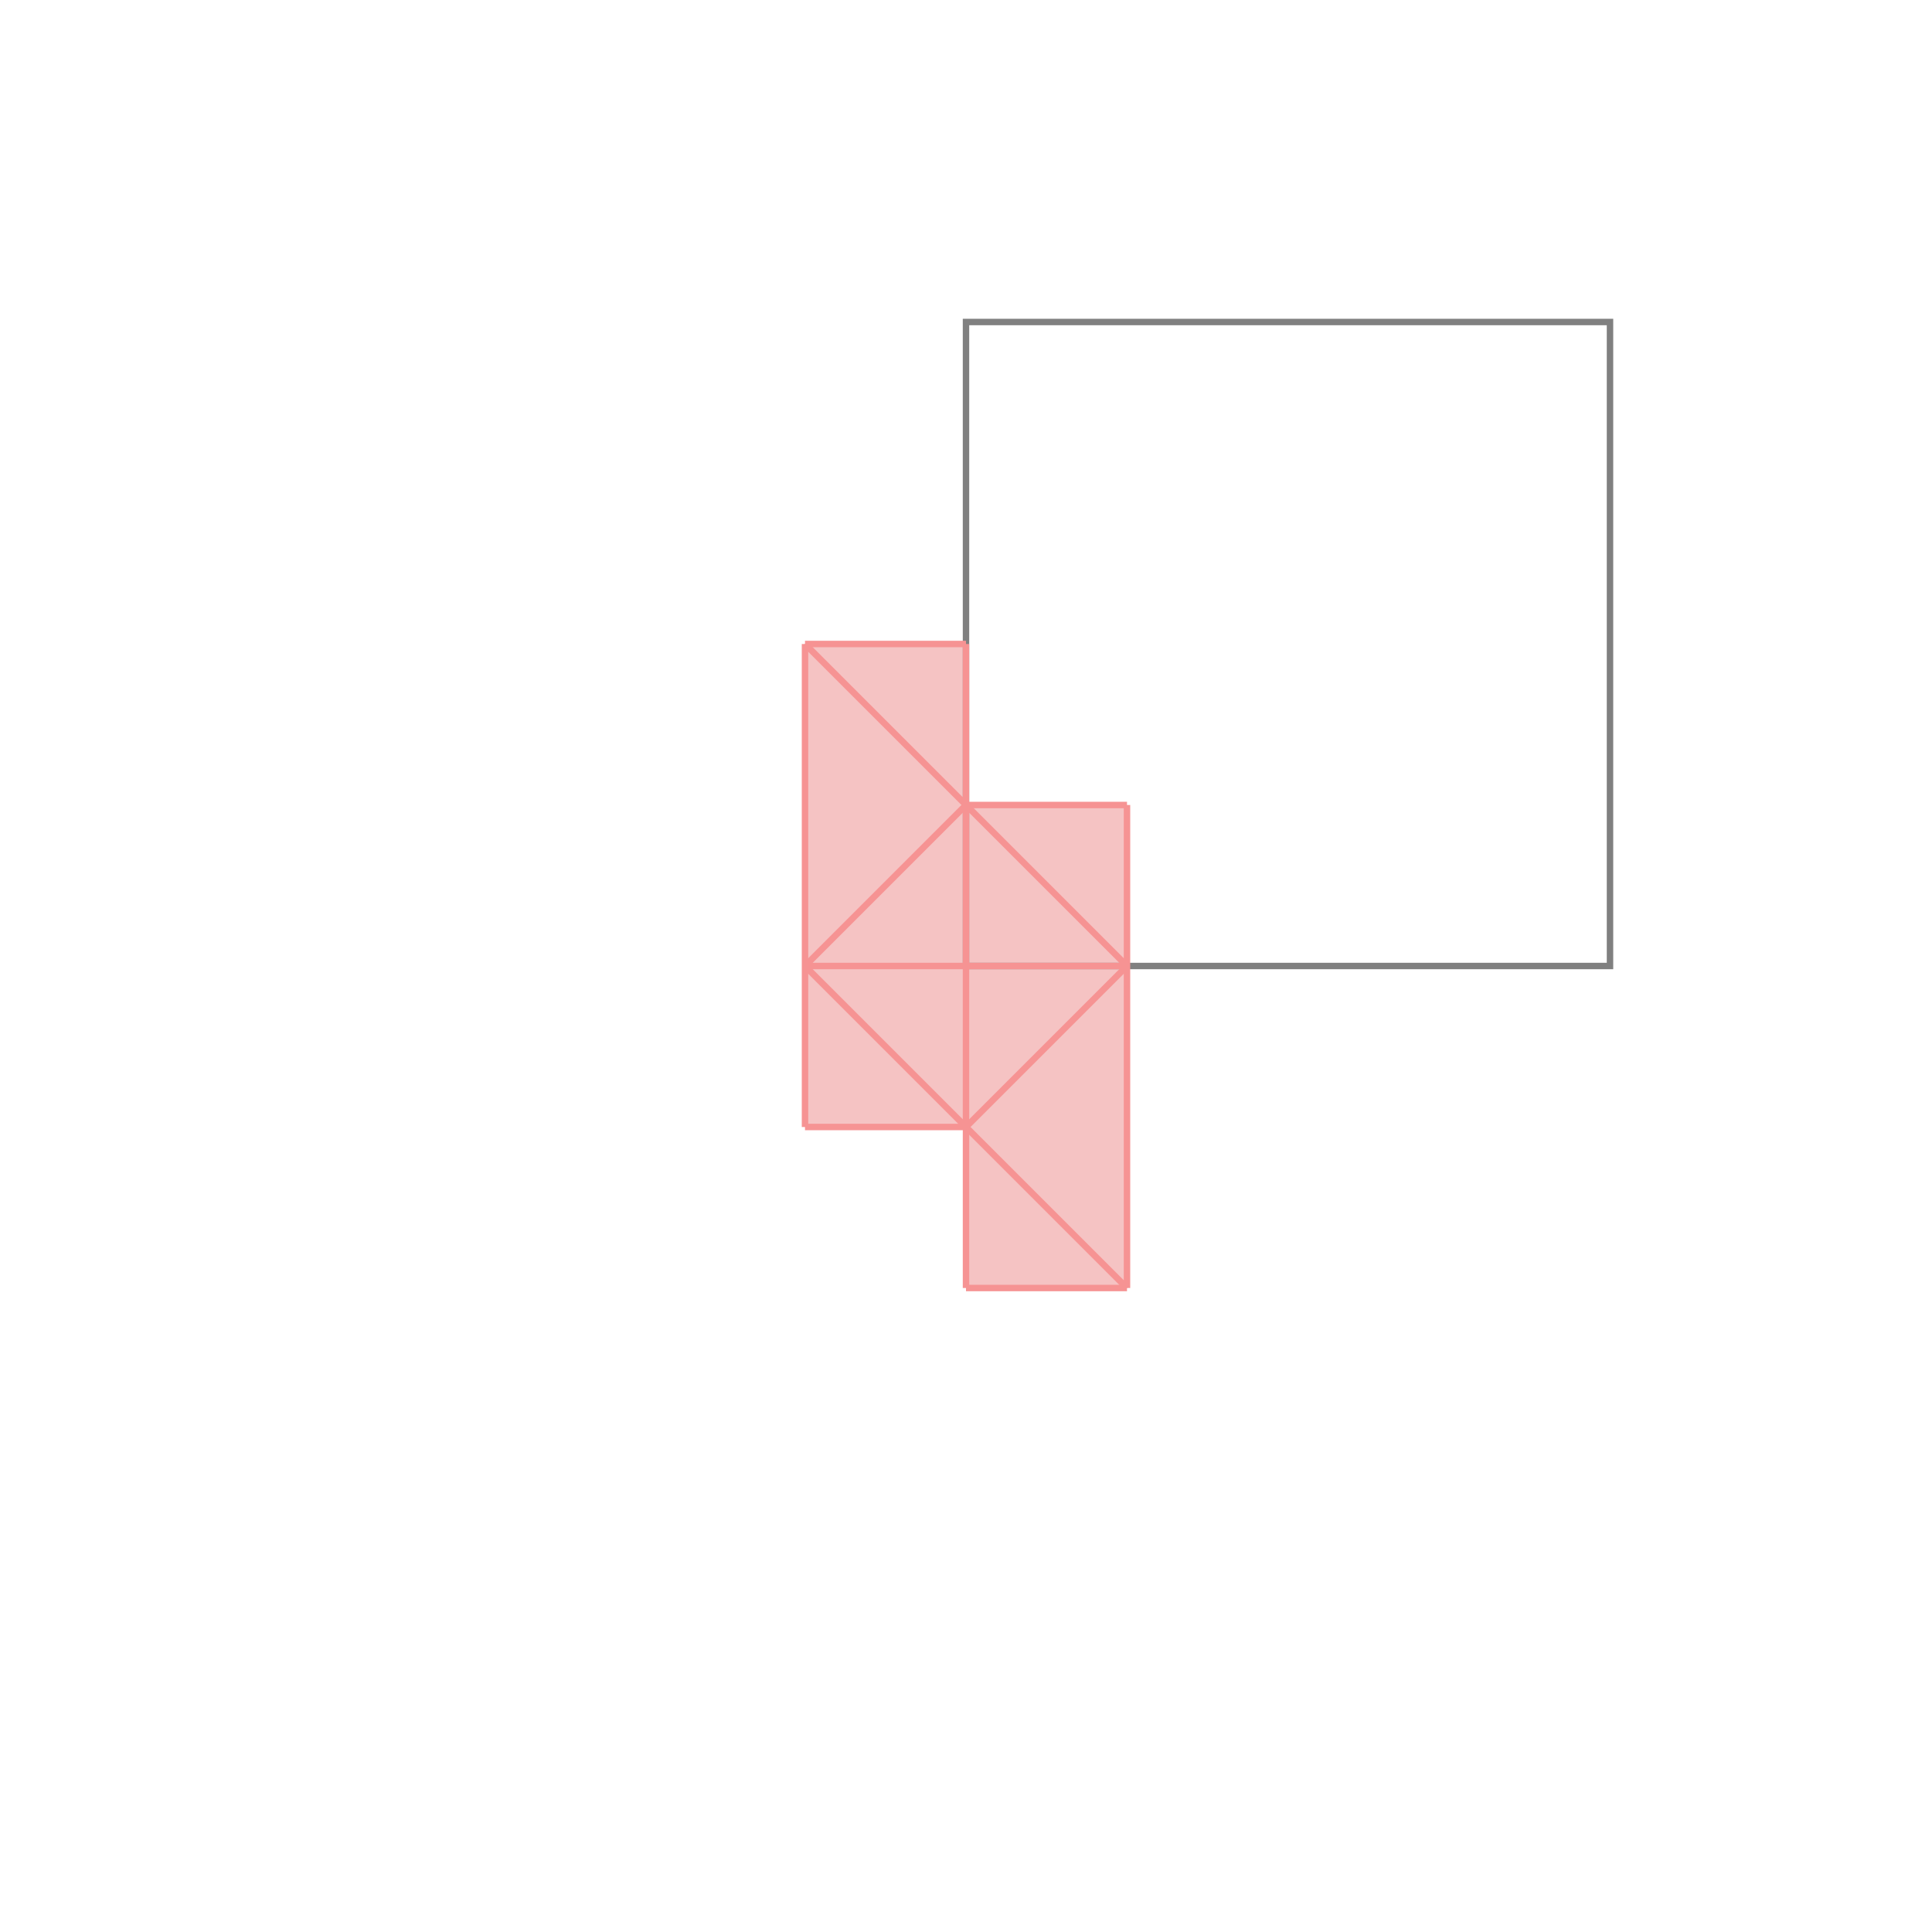 <svg xmlns="http://www.w3.org/2000/svg" viewBox="-1.5 -1.5 3 3">
<g transform="scale(1, -1)">
<path d="M0 -0.5 L0.25 -0.5 L0.25 0.25 L0 0.25 L0 0.5 L-0.25 0.5 L-0.25 -0.25 L0 -0.25 z " fill="rgb(245,195,195)" />
<path d="M0 0 L1 0 L1 1 L0 1  z" fill="none" stroke="rgb(128,128,128)" stroke-width="0.01" />
<line x1="0" y1="-0.5" x2="0.25" y2="-0.5" style="stroke:rgb(246,147,147);stroke-width:0.01" />
<line x1="-0.25" y1="-0.25" x2="0" y2="-0.25" style="stroke:rgb(246,147,147);stroke-width:0.01" />
<line x1="0.25" y1="-0.5" x2="-0.25" y2="0" style="stroke:rgb(246,147,147);stroke-width:0.01" />
<line x1="0" y1="-0.25" x2="0.25" y2="0" style="stroke:rgb(246,147,147);stroke-width:0.01" />
<line x1="-0.25" y1="-0.25" x2="-0.25" y2="0.5" style="stroke:rgb(246,147,147);stroke-width:0.01" />
<line x1="-0.25" y1="0" x2="0.25" y2="0" style="stroke:rgb(246,147,147);stroke-width:0.01" />
<line x1="0" y1="-0.5" x2="0" y2="0.5" style="stroke:rgb(246,147,147);stroke-width:0.01" />
<line x1="0.25" y1="-0.5" x2="0.25" y2="0.25" style="stroke:rgb(246,147,147);stroke-width:0.01" />
<line x1="-0.25" y1="0" x2="0" y2="0.25" style="stroke:rgb(246,147,147);stroke-width:0.01" />
<line x1="0.25" y1="0" x2="-0.25" y2="0.5" style="stroke:rgb(246,147,147);stroke-width:0.01" />
<line x1="0" y1="0.25" x2="0.25" y2="0.25" style="stroke:rgb(246,147,147);stroke-width:0.01" />
<line x1="-0.25" y1="0.5" x2="0" y2="0.5" style="stroke:rgb(246,147,147);stroke-width:0.01" />
</g>
</svg>
